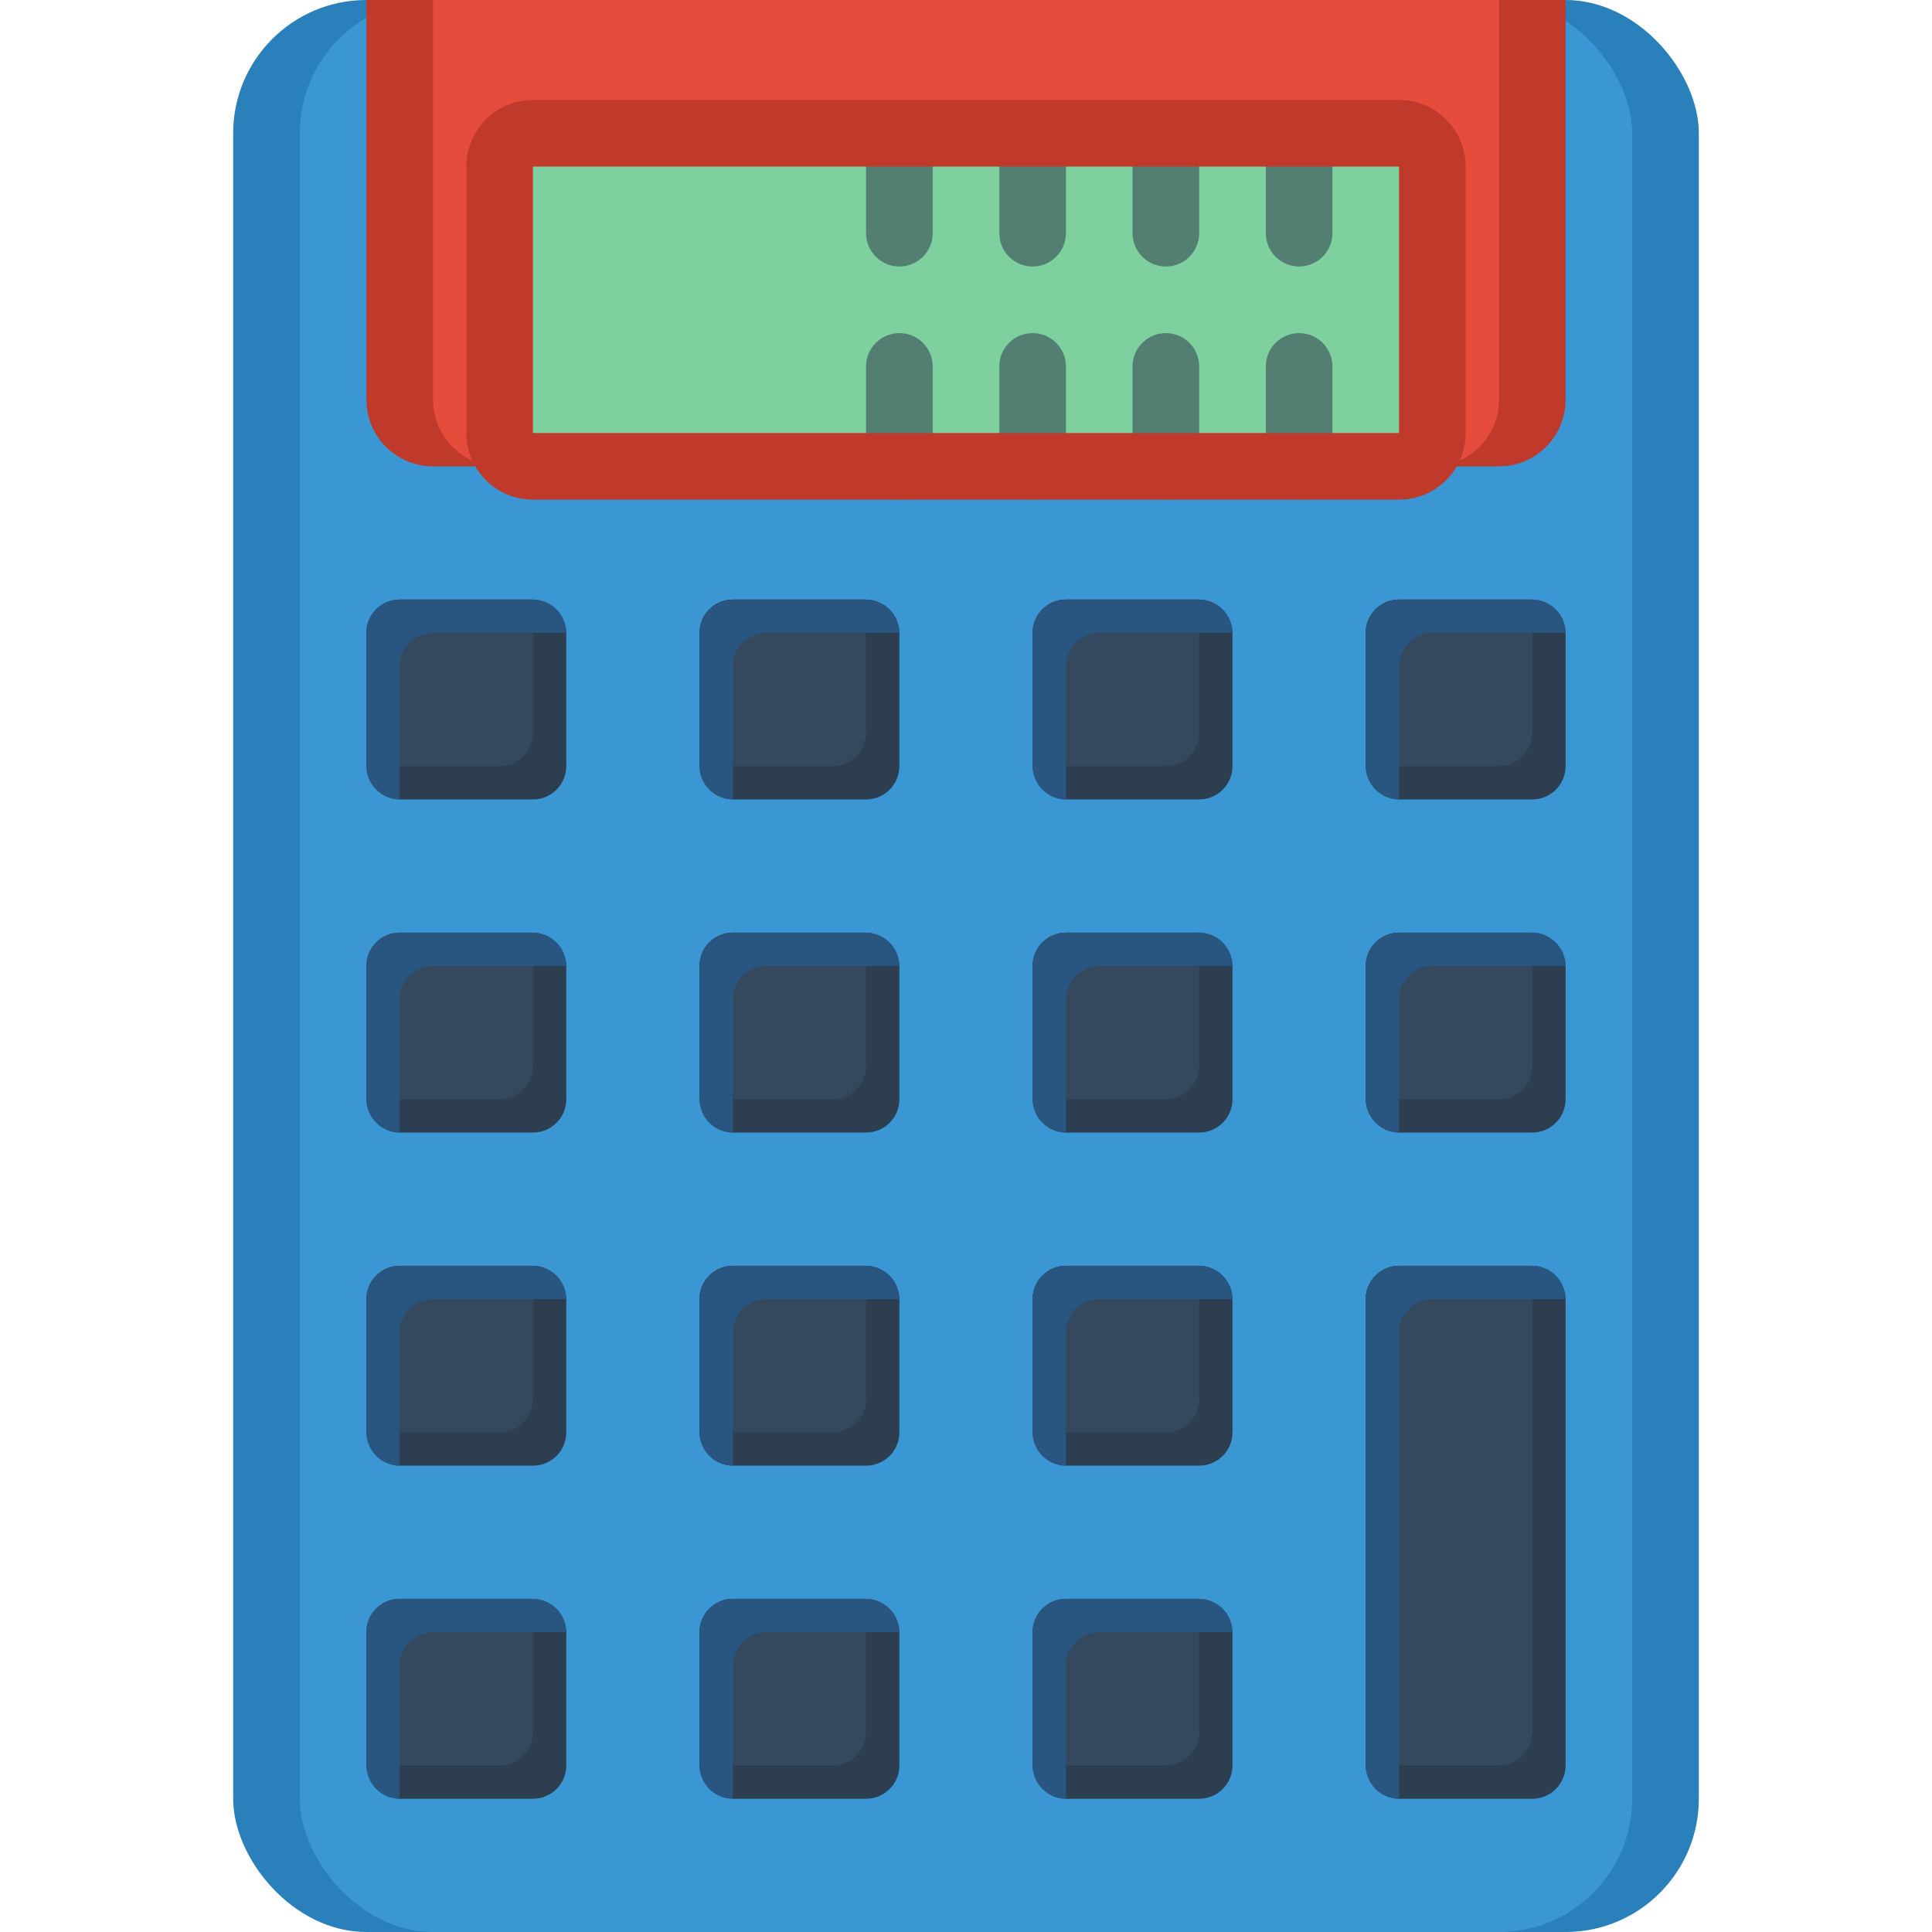 <?xml version="1.0" encoding="UTF-8"?>
<svg xmlns="http://www.w3.org/2000/svg" xmlns:xlink="http://www.w3.org/1999/xlink" width="512" height="512" viewBox="0 0 44 58" version="1.1"><!-- Generator: Sketch 51.3 (57544) - http://www.bohemiancoding.com/sketch --><title>015 - Calculator</title><desc>Created with Sketch.</desc><defs/><g id="Page-1" stroke="none" stroke-width="1" fill="none" fill-rule="evenodd"><g id="015---Calculator" fill-rule="nonzero"><rect id="Rectangle-path" fill="#2980BA" x="0" y="0" width="44" height="58" rx="4"/><rect id="Rectangle-path" fill="#3B97D3" x="2" y="0" width="40" height="58" rx="4"/><path d="M4,0 L40,0 L40,12 C40,13.105 39.105,14 38,14 L6,14 C4.895,14 4,13.105 4,12 L4,0 Z" id="Shape" fill="#C03A2B"/><path d="M6,0 L38,0 L38,12 C38,13.105 37.105,14 36,14 L8,14 C6.895,14 6,13.105 6,12 L6,0 Z" id="Shape" fill="#E64C3C"/><rect id="Rectangle-path" fill="#7ED09E" x="8" y="4" width="28" height="10" rx="1"/><rect id="Rectangle-path" fill="#2C3E50" x="4" y="18" width="6" height="6" rx="1"/><rect id="Rectangle-path" fill="#2C3E50" x="14" y="18" width="6" height="6" rx="1"/><rect id="Rectangle-path" fill="#2C3E50" x="24" y="18" width="6" height="6" rx="1"/><rect id="Rectangle-path" fill="#2C3E50" x="34" y="18" width="6" height="6" rx="1"/><rect id="Rectangle-path" fill="#2C3E50" x="4" y="28" width="6" height="6" rx="1"/><rect id="Rectangle-path" fill="#2C3E50" x="14" y="28" width="6" height="6" rx="1"/><rect id="Rectangle-path" fill="#2C3E50" x="24" y="28" width="6" height="6" rx="1"/><rect id="Rectangle-path" fill="#2C3E50" x="34" y="28" width="6" height="6" rx="1"/><rect id="Rectangle-path" fill="#2C3E50" x="4" y="38" width="6" height="6" rx="1"/><rect id="Rectangle-path" fill="#2C3E50" x="14" y="38" width="6" height="6" rx="1"/><rect id="Rectangle-path" fill="#2C3E50" x="24" y="38" width="6" height="6" rx="1"/><rect id="Rectangle-path" fill="#2C3E50" x="4" y="48" width="6" height="6" rx="1"/><rect id="Rectangle-path" fill="#2C3E50" x="14" y="48" width="6" height="6" rx="1"/><rect id="Rectangle-path" fill="#2C3E50" x="24" y="48" width="6" height="6" rx="1"/><rect id="Rectangle-path" fill="#2C3E50" x="34" y="38" width="6" height="16" rx="1"/><path d="M9,18 L9,22 C9,22.552 8.552,23 8,23 L4,23 L4,19 C4,18.448 4.448,18 5,18 L9,18 Z" id="Shape" fill="#35495E"/><path d="M19,18 L19,22 C19,22.552 18.552,23 18,23 L14,23 L14,19 C14,18.448 14.448,18 15,18 L19,18 Z" id="Shape" fill="#35495E"/><path d="M29,18 L29,22 C29,22.552 28.552,23 28,23 L24,23 L24,19 C24,18.448 24.448,18 25,18 L29,18 Z" id="Shape" fill="#35495E"/><path d="M39,18 L39,22 C39,22.552 38.552,23 38,23 L34,23 L34,19 C34,18.448 34.448,18 35,18 L39,18 Z" id="Shape" fill="#35495E"/><path d="M9,28 L9,32 C9,32.552 8.552,33 8,33 L4,33 L4,29 C4,28.448 4.448,28 5,28 L9,28 Z" id="Shape" fill="#35495E"/><path d="M19,28 L19,32 C19,32.552 18.552,33 18,33 L14,33 L14,29 C14,28.448 14.448,28 15,28 L19,28 Z" id="Shape" fill="#35495E"/><path d="M29,28 L29,32 C29,32.552 28.552,33 28,33 L24,33 L24,29 C24,28.448 24.448,28 25,28 L29,28 Z" id="Shape" fill="#35495E"/><path d="M39,28 L39,32 C39,32.552 38.552,33 38,33 L34,33 L34,29 C34,28.448 34.448,28 35,28 L39,28 Z" id="Shape" fill="#35495E"/><path d="M9,38 L9,42 C9,42.552 8.552,43 8,43 L4,43 L4,39 C4,38.448 4.448,38 5,38 L9,38 Z" id="Shape" fill="#35495E"/><path d="M19,38 L19,42 C19,42.552 18.552,43 18,43 L14,43 L14,39 C14,38.448 14.448,38 15,38 L19,38 Z" id="Shape" fill="#35495E"/><path d="M29,38 L29,42 C29,42.552 28.552,43 28,43 L24,43 L24,39 C24,38.448 24.448,38 25,38 L29,38 Z" id="Shape" fill="#35495E"/><path d="M9,48 L9,52 C9,52.552 8.552,53 8,53 L4,53 L4,49 C4,48.448 4.448,48 5,48 L9,48 Z" id="Shape" fill="#35495E"/><path d="M19,48 L19,52 C19,52.552 18.552,53 18,53 L14,53 L14,49 C14,48.448 14.448,48 15,48 L19,48 Z" id="Shape" fill="#35495E"/><path d="M29,48 L29,52 C29,52.552 28.552,53 28,53 L24,53 L24,49 C24,48.448 24.448,48 25,48 L29,48 Z" id="Shape" fill="#35495E"/><path d="M39,38 L39,52 C39,52.552 38.552,53 38,53 L34,53 L34,39 C34,38.448 34.448,38 35,38 L39,38 Z" id="Shape" fill="#35495E"/><path d="M32,8 C31.448,8 31,7.552 31,7 L31,5 C31,4.448 31.448,4 32,4 C32.552,4 33,4.448 33,5 L33,7 C33,7.552 32.552,8 32,8 Z" id="Shape" fill="#527F72"/><path d="M32,15 C31.448,15 31,14.552 31,14 L31,11 C31,10.448 31.448,10 32,10 C32.552,10 33,10.448 33,11 L33,14 C33,14.552 32.552,15 32,15 Z" id="Shape" fill="#527F72"/><path d="M28,8 C27.448,8 27,7.552 27,7 L27,5 C27,4.448 27.448,4 28,4 C28.552,4 29,4.448 29,5 L29,7 C29,7.552 28.552,8 28,8 Z" id="Shape" fill="#527F72"/><path d="M28,15 C27.448,15 27,14.552 27,14 L27,11 C27,10.448 27.448,10 28,10 C28.552,10 29,10.448 29,11 L29,14 C29,14.552 28.552,15 28,15 Z" id="Shape" fill="#527F72"/><path d="M24,8 C23.448,8 23,7.552 23,7 L23,5 C23,4.448 23.448,4 24,4 C24.552,4 25,4.448 25,5 L25,7 C25,7.552 24.552,8 24,8 Z" id="Shape" fill="#527F72"/><path d="M24,15 C23.448,15 23,14.552 23,14 L23,11 C23,10.448 23.448,10 24,10 C24.552,10 25,10.448 25,11 L25,14 C25,14.552 24.552,15 24,15 Z" id="Shape" fill="#527F72"/><path d="M20,8 C19.448,8 19,7.552 19,7 L19,5 C19,4.448 19.448,4 20,4 C20.552,4 21,4.448 21,5 L21,7 C21,7.552 20.552,8 20,8 Z" id="Shape" fill="#527F72"/><path d="M20,15 C19.448,15 19,14.552 19,14 L19,11 C19,10.448 19.448,10 20,10 C20.552,10 21,10.448 21,11 L21,14 C21,14.552 20.552,15 20,15 Z" id="Shape" fill="#527F72"/><path d="M35,15 L9,15 C7.895,15 7,14.105 7,13 L7,5 C7,3.895 7.895,3 9,3 L35,3 C36.105,3 37,3.895 37,5 L37,13 C37,14.105 36.105,15 35,15 Z M9,5 L9,13 L35,13 L35,5 L9,5 Z" id="Shape" fill="#C03A2B"/><path d="M10,19 L6,19 C5.448,19 5,19.448 5,20 L5,24 C4.448,24 4,23.552 4,23 L4,19 C4,18.448 4.448,18 5,18 L9,18 C9.552,18 10,18.448 10,19 Z" id="Shape" fill="#285680"/><path d="M20,19 L16,19 C15.448,19 15,19.448 15,20 L15,24 C14.448,24 14,23.552 14,23 L14,19 C14,18.448 14.448,18 15,18 L19,18 C19.552,18 20,18.448 20,19 Z" id="Shape" fill="#285680"/><path d="M30,19 L26,19 C25.448,19 25,19.448 25,20 L25,24 C24.448,24 24,23.552 24,23 L24,19 C24,18.448 24.448,18 25,18 L29,18 C29.552,18 30,18.448 30,19 Z" id="Shape" fill="#285680"/><path d="M40,19 L36,19 C35.448,19 35,19.448 35,20 L35,24 C34.448,24 34,23.552 34,23 L34,19 C34,18.448 34.448,18 35,18 L39,18 C39.552,18 40,18.448 40,19 Z" id="Shape" fill="#285680"/><path d="M10,29 L6,29 C5.448,29 5,29.448 5,30 L5,34 C4.448,34 4,33.552 4,33 L4,29 C4,28.448 4.448,28 5,28 L9,28 C9.552,28 10,28.448 10,29 Z" id="Shape" fill="#285680"/><path d="M20,29 L16,29 C15.448,29 15,29.448 15,30 L15,34 C14.448,34 14,33.552 14,33 L14,29 C14,28.448 14.448,28 15,28 L19,28 C19.552,28 20,28.448 20,29 Z" id="Shape" fill="#285680"/><path d="M30,29 L26,29 C25.448,29 25,29.448 25,30 L25,34 C24.448,34 24,33.552 24,33 L24,29 C24,28.448 24.448,28 25,28 L29,28 C29.552,28 30,28.448 30,29 Z" id="Shape" fill="#285680"/><path d="M40,29 L36,29 C35.448,29 35,29.448 35,30 L35,34 C34.448,34 34,33.552 34,33 L34,29 C34,28.448 34.448,28 35,28 L39,28 C39.552,28 40,28.448 40,29 Z" id="Shape" fill="#285680"/><path d="M10,39 L6,39 C5.448,39 5,39.448 5,40 L5,44 C4.448,44 4,43.552 4,43 L4,39 C4,38.448 4.448,38 5,38 L9,38 C9.552,38 10,38.448 10,39 Z" id="Shape" fill="#285680"/><path d="M20,39 L16,39 C15.448,39 15,39.448 15,40 L15,44 C14.448,44 14,43.552 14,43 L14,39 C14,38.448 14.448,38 15,38 L19,38 C19.552,38 20,38.448 20,39 Z" id="Shape" fill="#285680"/><path d="M30,39 L26,39 C25.448,39 25,39.448 25,40 L25,44 C24.448,44 24,43.552 24,43 L24,39 C24,38.448 24.448,38 25,38 L29,38 C29.552,38 30,38.448 30,39 Z" id="Shape" fill="#285680"/><path d="M10,49 L6,49 C5.448,49 5,49.448 5,50 L5,54 C4.448,54 4,53.552 4,53 L4,49 C4,48.448 4.448,48 5,48 L9,48 C9.552,48 10,48.448 10,49 Z" id="Shape" fill="#285680"/><path d="M20,49 L16,49 C15.448,49 15,49.448 15,50 L15,54 C14.448,54 14,53.552 14,53 L14,49 C14,48.448 14.448,48 15,48 L19,48 C19.552,48 20,48.448 20,49 Z" id="Shape" fill="#285680"/><path d="M30,49 L26,49 C25.448,49 25,49.448 25,50 L25,54 C24.448,54 24,53.552 24,53 L24,49 C24,48.448 24.448,48 25,48 L29,48 C29.552,48 30,48.448 30,49 Z" id="Shape" fill="#285680"/><path d="M40,39 L36,39 C35.448,39 35,39.448 35,40 L35,54 C34.448,54 34,53.552 34,53 L34,39 C34,38.448 34.448,38 35,38 L39,38 C39.552,38 40,38.448 40,39 Z" id="Shape" fill="#285680"/></g></g></svg>
